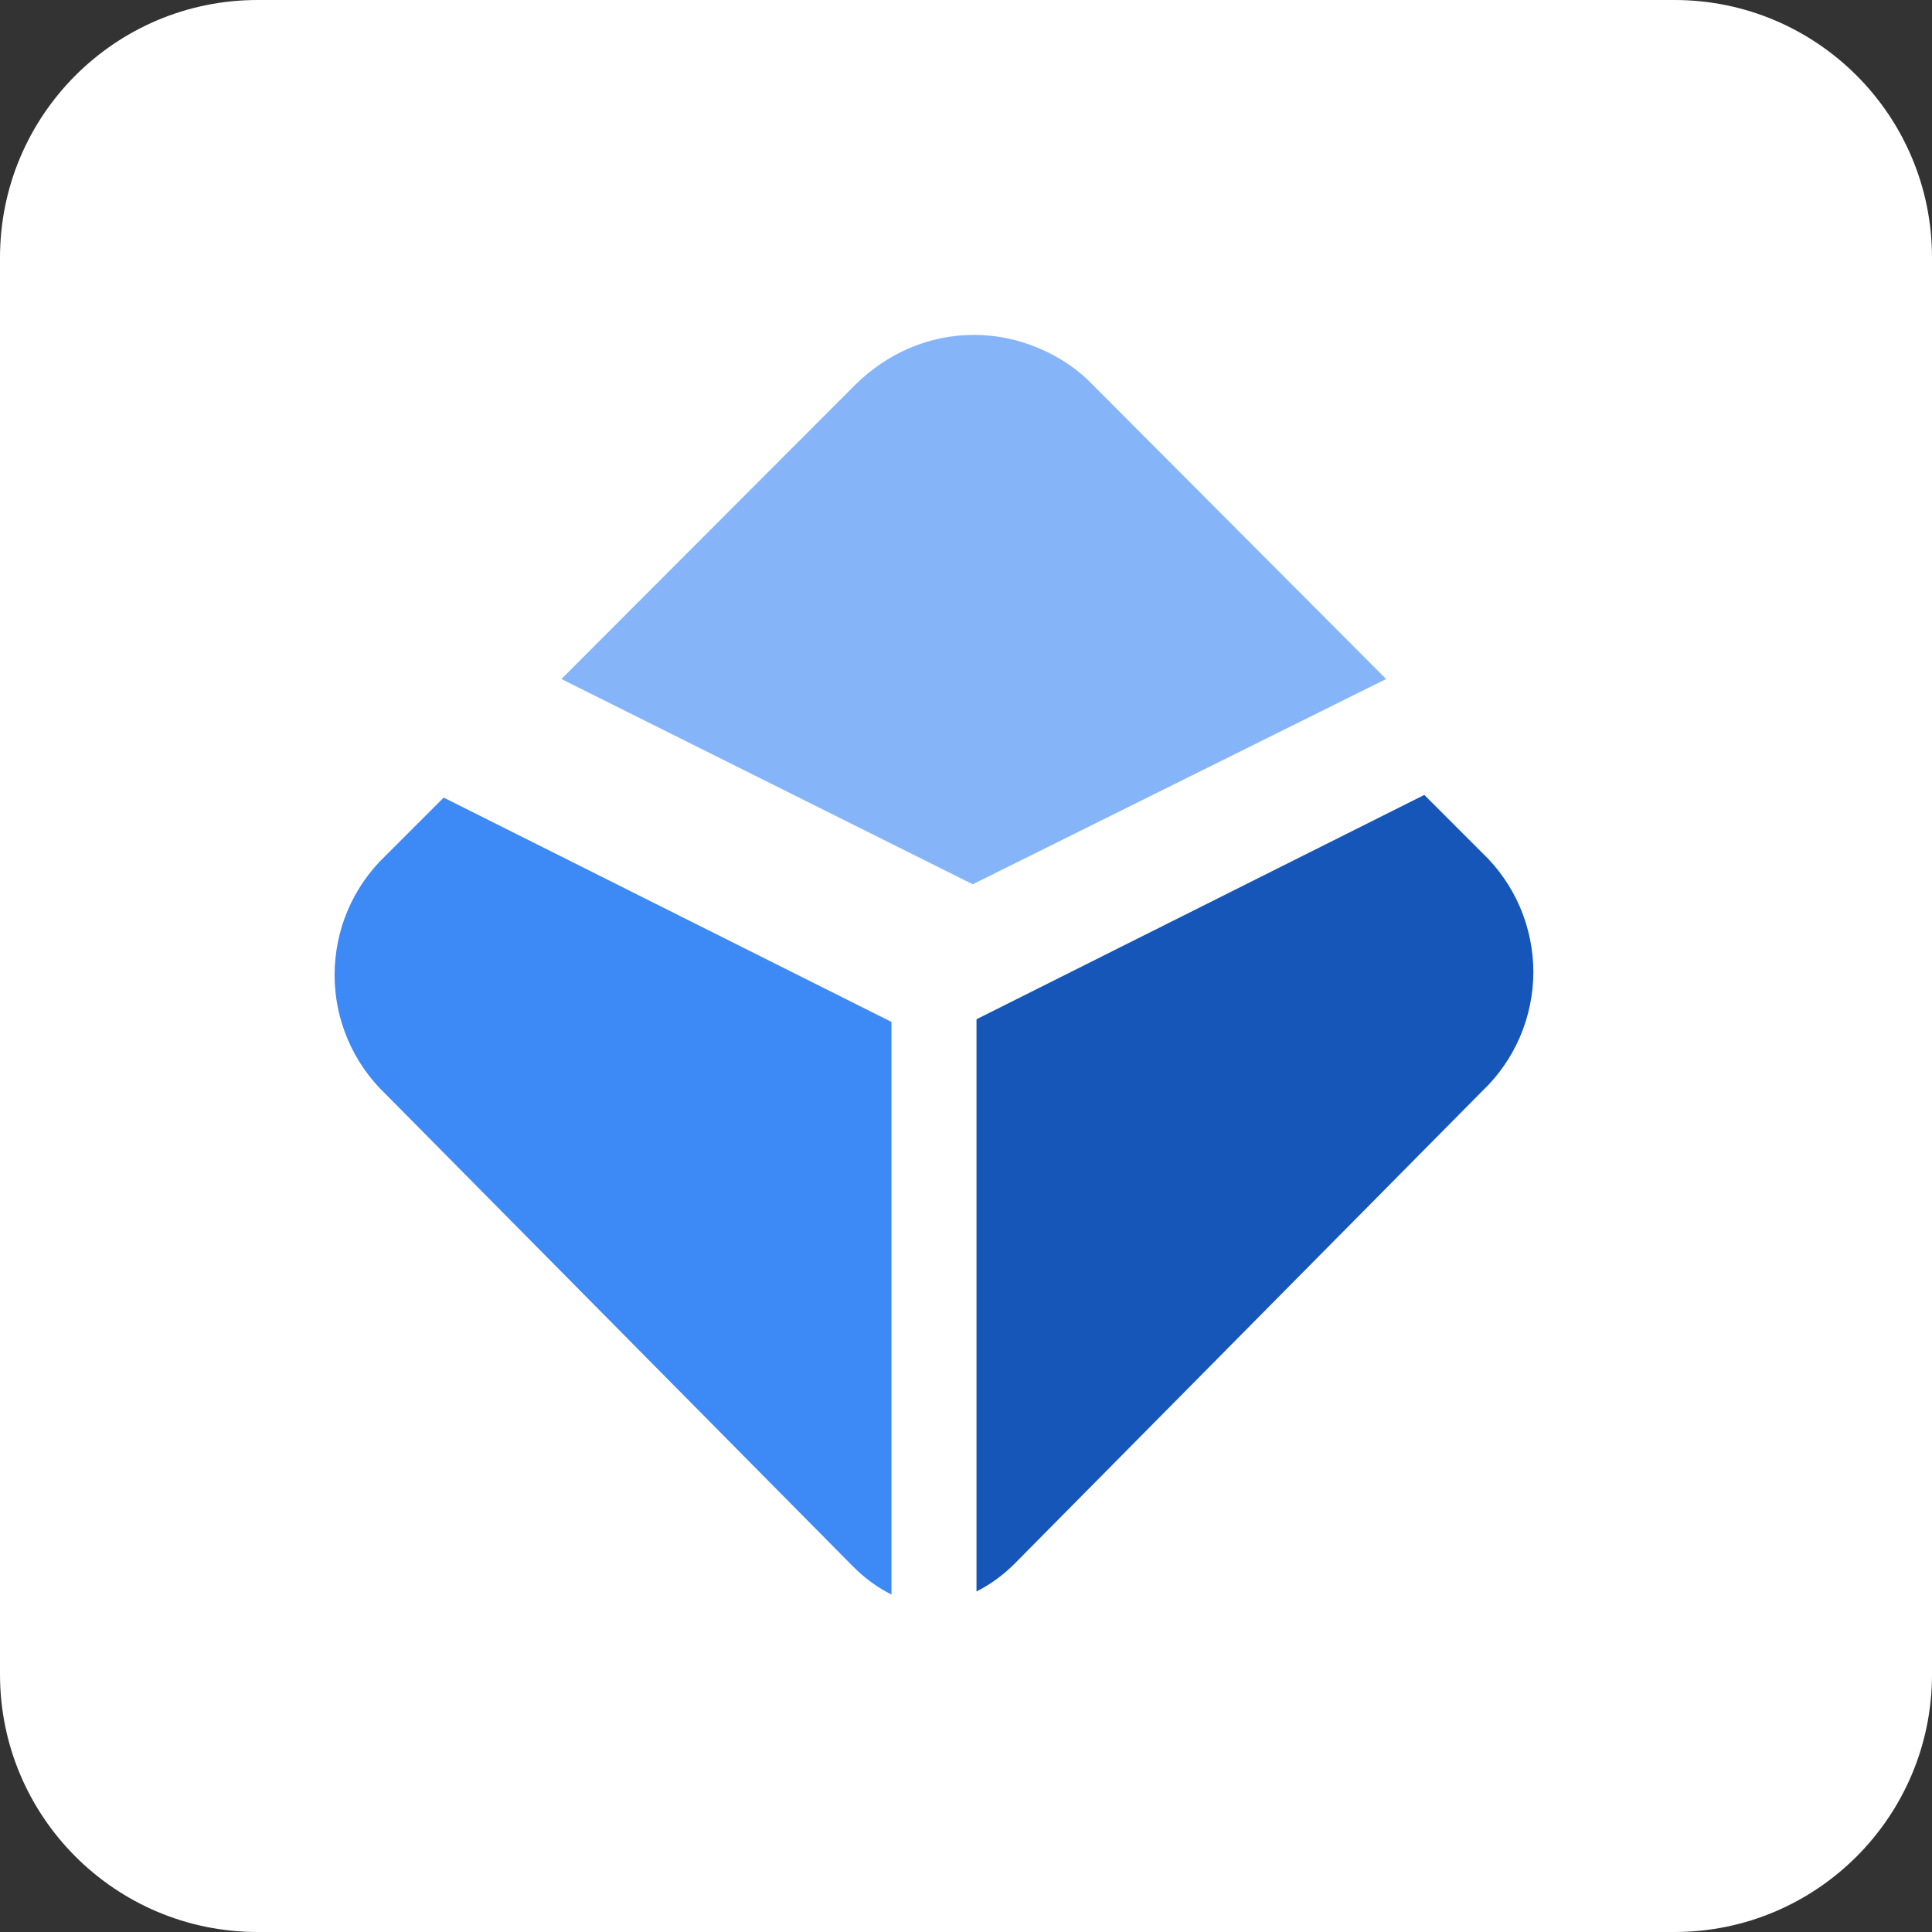 <svg width="80" height="80" viewBox="0 0 80 80" fill="none" xmlns="http://www.w3.org/2000/svg">
<rect x="0" y="0" width="80" height="80" fill="#333333" stroke="none"/>
<g clip-path="url(#clip0_49_21995)">
<path d="M69.333 0H10.667C4.776 0 0 4.776 0 10.667V69.333C0 75.224 4.776 80 10.667 80H69.333C75.224 80 80 75.224 80 69.333V10.667C80 4.776 75.224 0 69.333 0Z" fill="white"/>
<path d="M18.371 33.027L15.967 35.431C15.298 36.066 14.765 36.839 14.405 37.68C14.044 38.522 13.855 39.449 13.855 40.376C13.855 41.303 14.044 42.213 14.405 43.054C14.765 43.895 15.298 44.668 15.967 45.303L35.334 64.876C35.798 65.34 36.33 65.734 36.914 66.027V42.316L18.371 33.027Z" fill="#3D89F5"/>
<path d="M58.977 32.916L61.381 35.32C62.051 35.955 62.583 36.728 62.943 37.569C63.304 38.41 63.493 39.338 63.493 40.248C63.493 41.157 63.304 42.085 62.943 42.926C62.583 43.767 62.051 44.54 61.381 45.175L42.014 64.748C41.55 65.212 41.018 65.606 40.435 65.899V42.205L58.977 32.916Z" fill="#1656B9"/>
<path d="M57.396 28.117L45.275 15.961C44.64 15.292 43.867 14.777 43.009 14.416C42.15 14.056 41.258 13.867 40.33 13.867C39.403 13.867 38.493 14.056 37.652 14.416C36.811 14.777 36.038 15.309 35.386 15.961L23.247 28.117L40.279 36.616L57.396 28.117Z" fill="#85B5F8"/>

</g>
<defs>
<clipPath id="clip0_49_21995">
<rect width="80" height="80" fill="white"/>
</clipPath>
</defs>
</svg>
